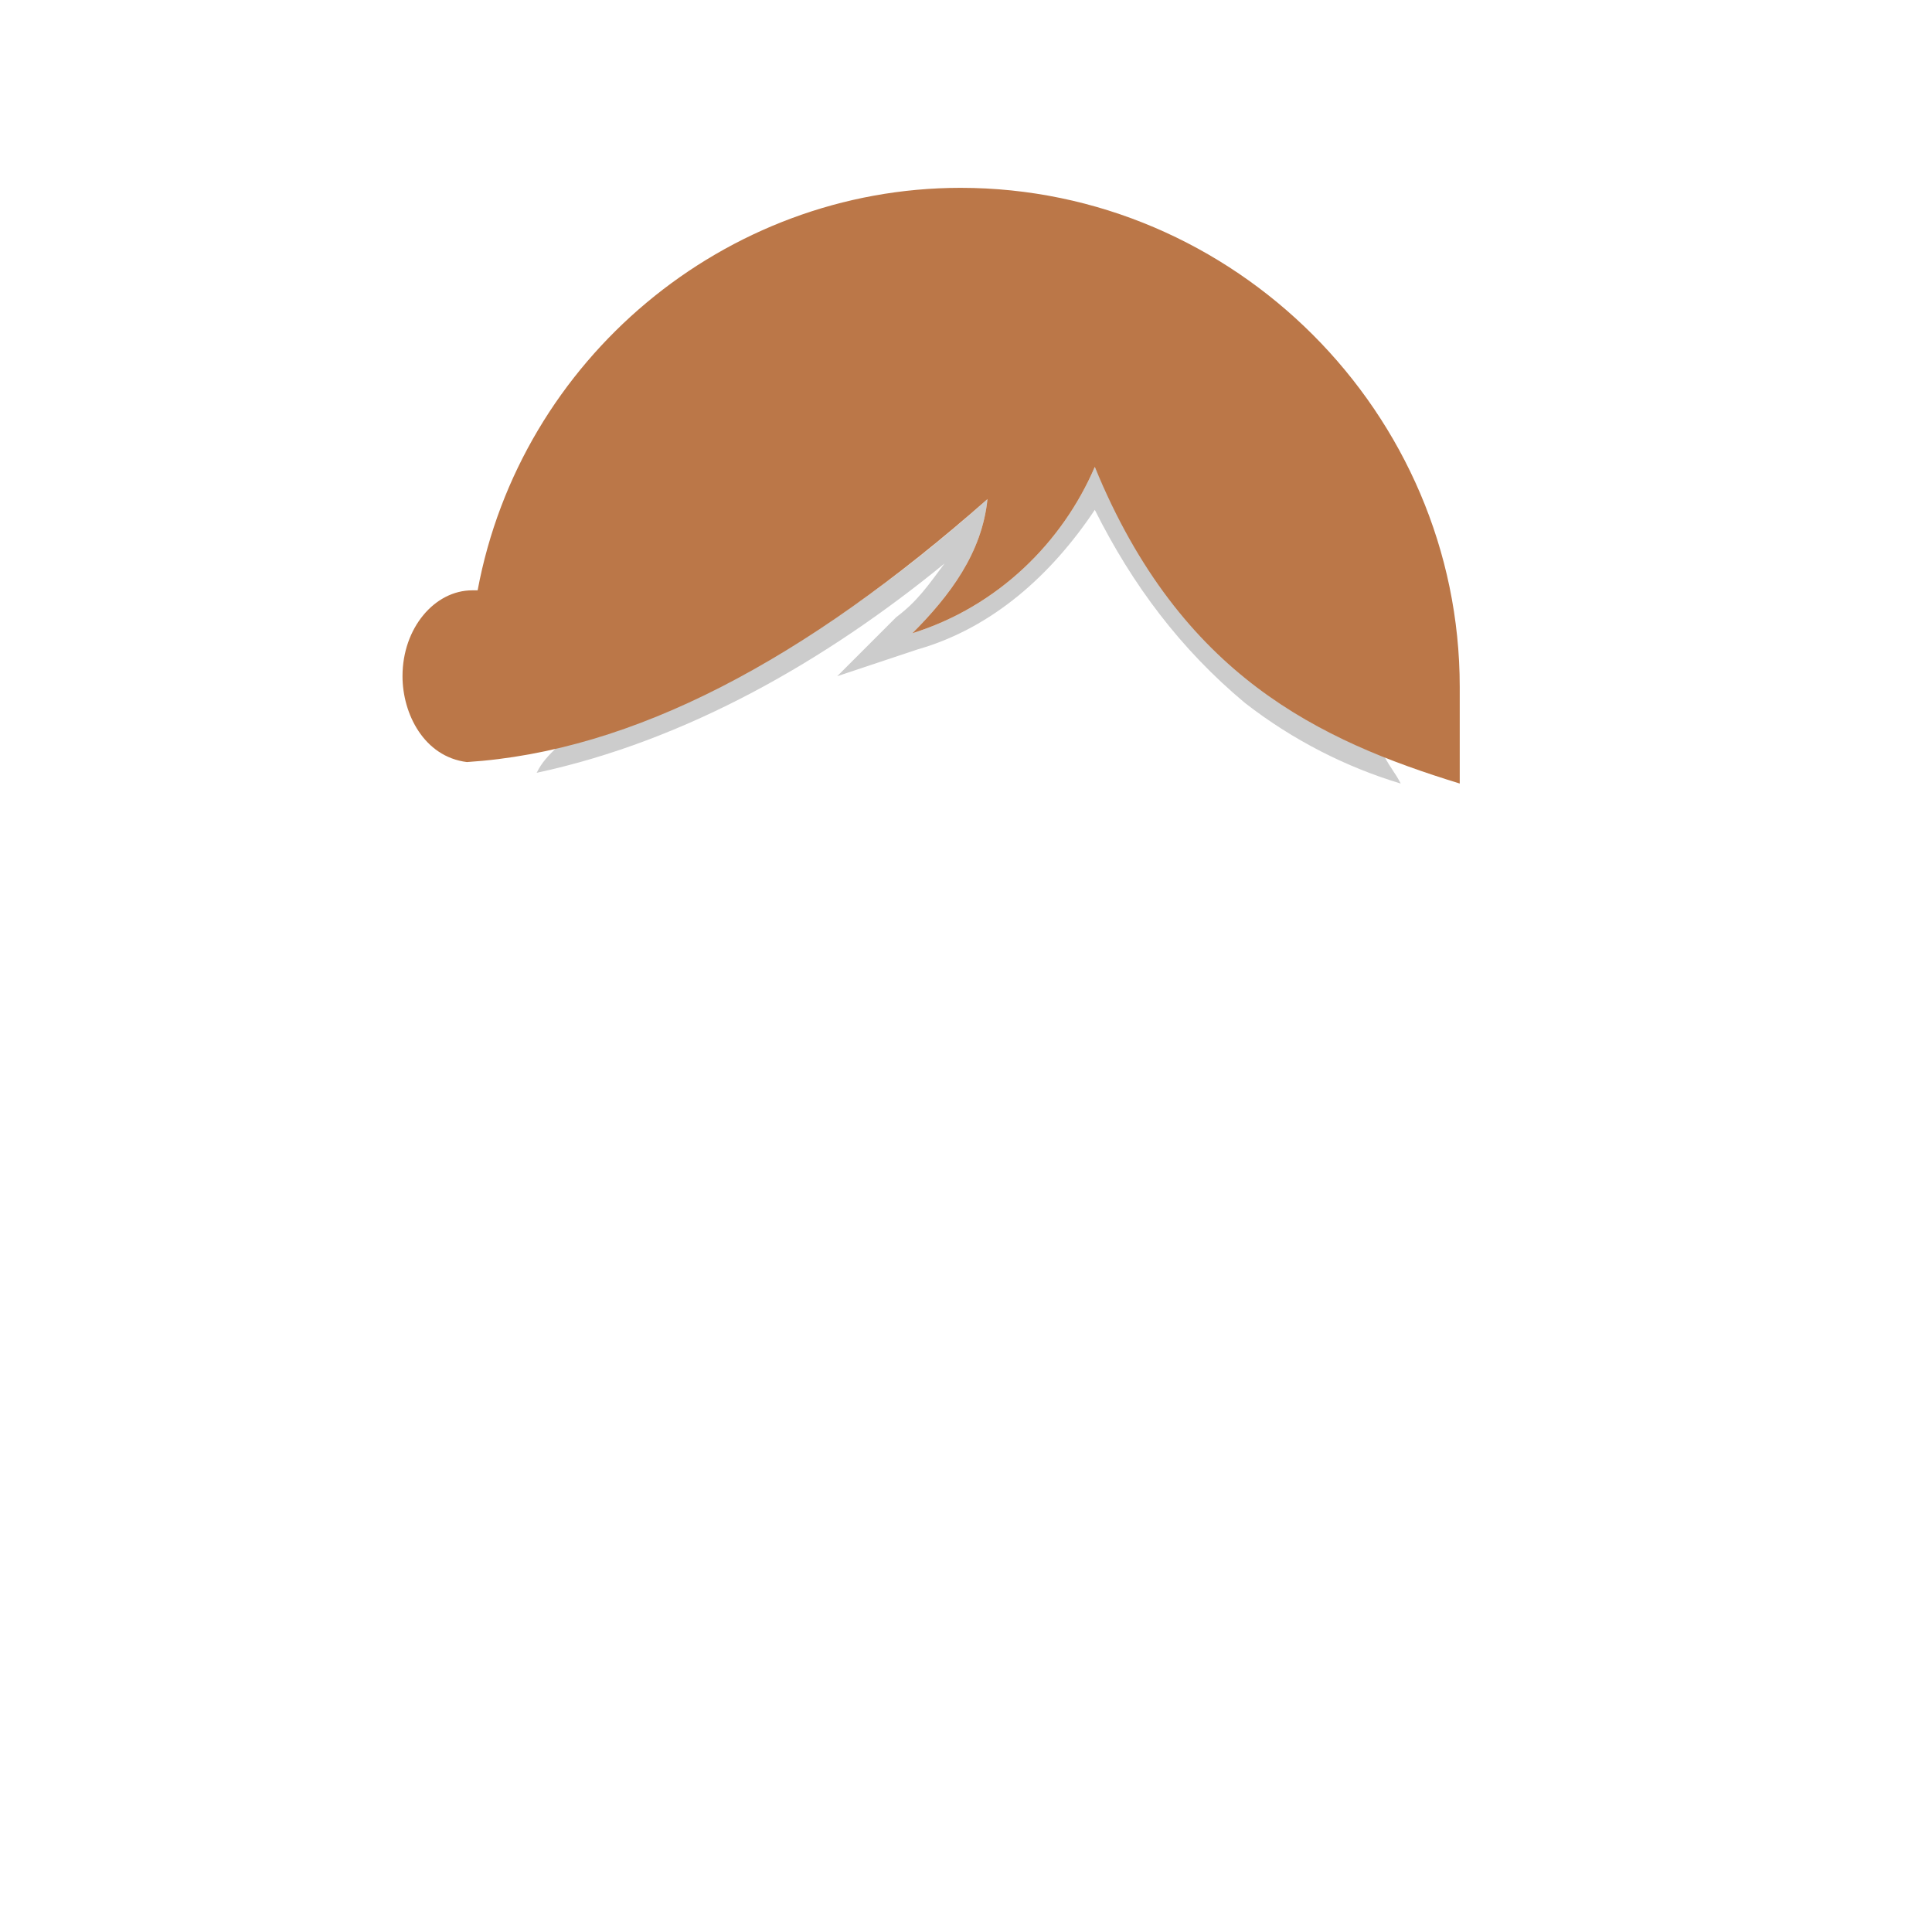 <svg id="hair" width="360px" height="360px" viewBox="0 0 360 360" style="z-index: 120">
    <g id="h_nottoolong">
        <path fill="#000000" fill-opacity="0.2" d="M261 146c-1,-2 -2,-3 -3,-5 -21,-8 -40,-22 -54,-54 -6,14 -18,26 -34,31 7,-7 13,-15 14,-25 -28,25 -55,40 -80,46 -2,2 -3,3 -4,5 28,-6 54,-21 76,-39 -3,4 -5,7 -9,10l-11 11 15 -5c14,-4 25,-14 33,-26 7,14 16,26 28,36 9,7 19,12 29,15z"/>
        <path class="tinted" fill="#bb7748" d="M272 146c0,-6 0,-12 0,-18 0,-51 -42,-93 -93,-93l0 0c-44,0 -82,32 -90,75 0,0 -1,0 -1,0 -7,0 -13,7 -13,16 0,7 4,15 12,16 31,-2 63,-19 97,-49 -1,10 -7,18 -14,25 16,-5 28,-17 34,-31 16,39 42,51 68,59z"/>
    </g>
</svg>